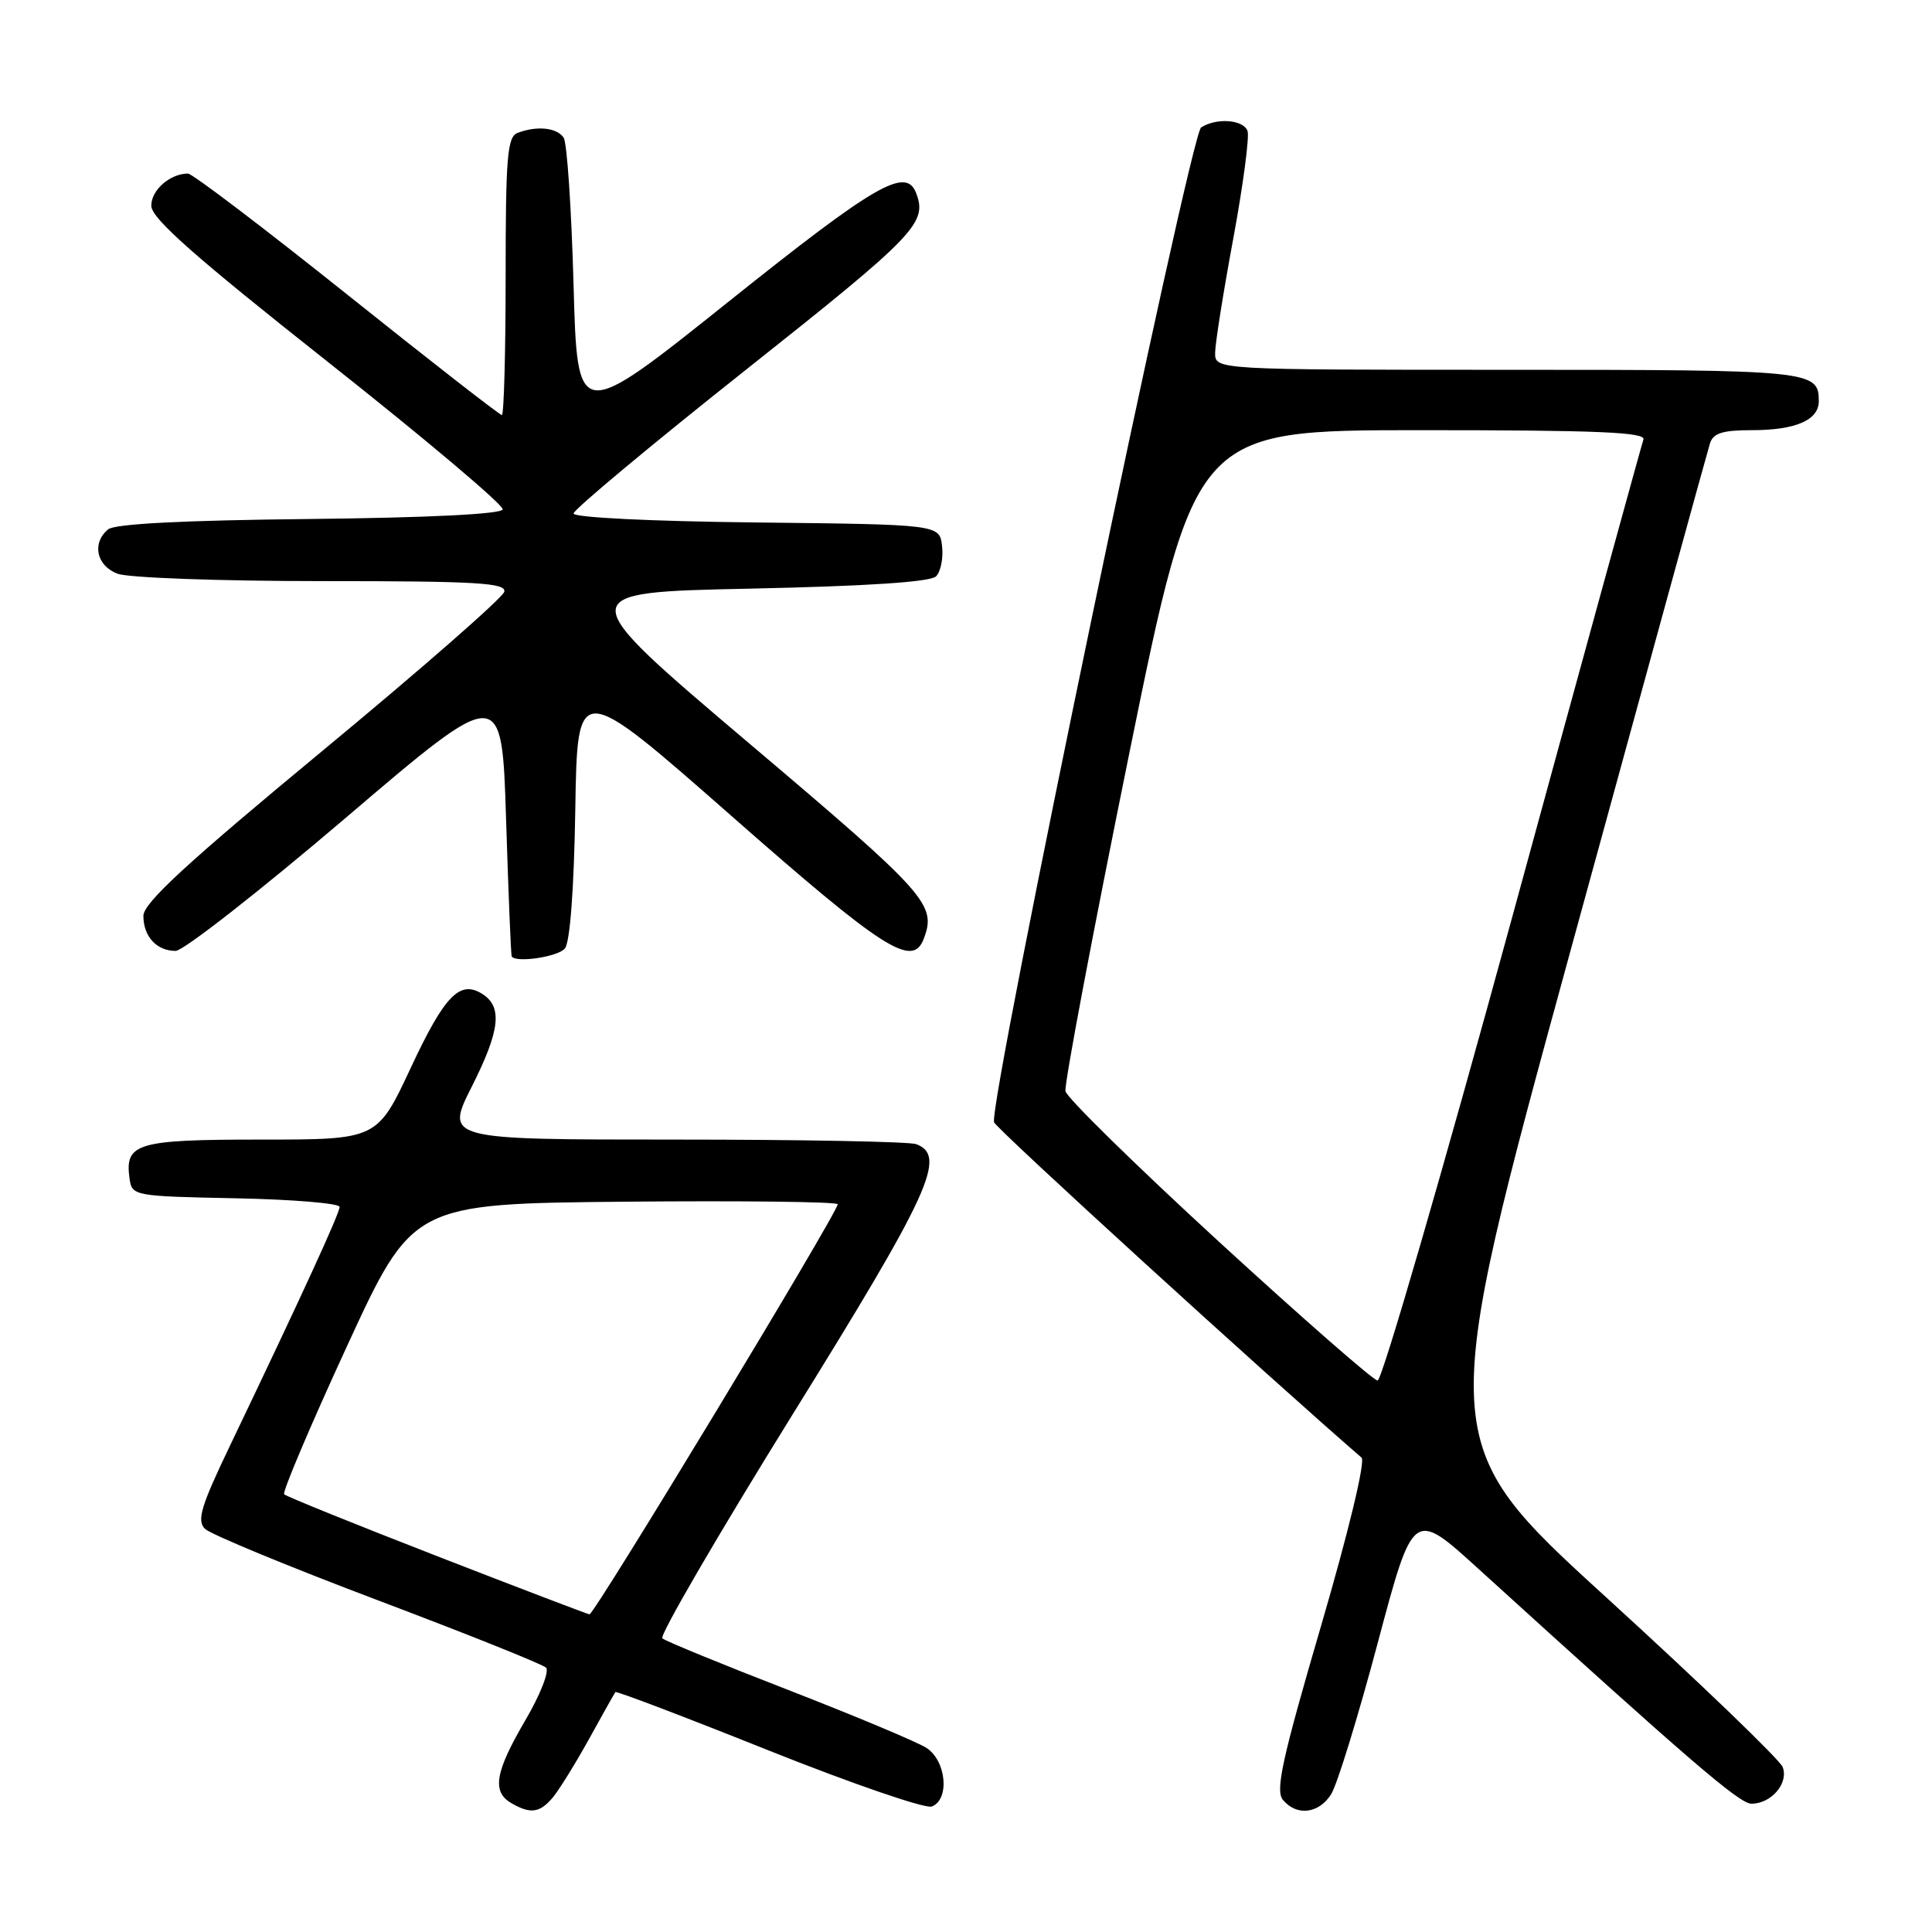 <?xml version="1.0" encoding="UTF-8" standalone="no"?>
<!DOCTYPE svg PUBLIC "-//W3C//DTD SVG 1.1//EN" "http://www.w3.org/Graphics/SVG/1.1/DTD/svg11.dtd" >
<svg xmlns="http://www.w3.org/2000/svg" xmlns:xlink="http://www.w3.org/1999/xlink" version="1.1" viewBox="0 0 256 256">
 <g >
 <path fill="currentColor"
d=" M 73.19 238.25 C 74.01 237.29 76.18 233.80 78.01 230.50 C 79.83 227.20 81.42 224.37 81.54 224.21 C 81.66 224.04 90.80 227.52 101.84 231.94 C 112.89 236.35 122.62 239.70 123.47 239.37 C 125.87 238.45 125.40 233.30 122.75 231.60 C 121.51 230.81 113.30 227.37 104.50 223.95 C 95.70 220.54 88.17 217.45 87.76 217.09 C 87.36 216.73 95.12 203.39 105.00 187.46 C 123.27 158.03 125.49 153.17 121.42 151.61 C 120.55 151.27 106.14 151.00 89.41 151.00 C 58.97 151.00 58.97 151.00 62.55 143.91 C 66.27 136.52 66.61 133.40 63.89 131.69 C 60.92 129.83 58.90 131.92 54.43 141.49 C 49.98 151.00 49.98 151.00 34.61 151.00 C 18.08 151.00 16.50 151.47 17.17 156.19 C 17.49 158.46 17.75 158.51 31.25 158.78 C 38.81 158.93 45.00 159.45 45.00 159.92 C 45.00 160.77 40.02 171.62 30.56 191.38 C 26.61 199.61 26.05 201.47 27.16 202.58 C 27.90 203.30 38.17 207.55 50.00 212.02 C 61.83 216.49 71.88 220.51 72.35 220.97 C 72.82 221.43 71.59 224.58 69.60 227.96 C 65.60 234.80 65.15 237.41 67.75 238.92 C 70.26 240.38 71.49 240.23 73.19 238.25 Z  M 176.38 237.75 C 177.17 236.51 179.94 227.52 182.54 217.76 C 187.26 200.02 187.26 200.02 195.88 207.86 C 224.02 233.44 230.48 239.00 232.08 239.00 C 234.72 239.00 237.04 236.26 236.21 234.14 C 235.82 233.15 225.32 223.05 212.89 211.71 C 190.27 191.08 190.27 191.08 208.15 125.79 C 217.98 89.88 226.27 59.71 226.58 58.75 C 227.01 57.39 228.25 57.00 232.13 57.00 C 237.92 57.00 241.00 55.67 241.00 53.16 C 241.00 49.09 240.11 49.00 199.80 49.00 C 161.00 49.00 161.00 49.00 161.01 46.75 C 161.02 45.51 162.10 38.69 163.42 31.59 C 164.73 24.48 165.58 18.07 165.30 17.34 C 164.72 15.84 161.21 15.58 159.16 16.88 C 157.68 17.82 130.89 146.54 131.72 148.71 C 132.07 149.63 168.27 182.65 180.41 193.14 C 180.95 193.60 178.72 202.87 175.04 215.46 C 169.88 233.10 168.97 237.26 169.99 238.49 C 171.81 240.68 174.74 240.34 176.38 237.75 Z  M 74.85 125.68 C 75.53 124.86 76.06 117.80 76.23 107.26 C 76.50 90.17 76.50 90.17 96.88 108.08 C 117.07 125.84 120.91 128.30 122.39 124.42 C 124.13 119.88 122.95 118.55 99.27 98.50 C 75.67 78.50 75.67 78.50 99.29 78.00 C 114.86 77.67 123.29 77.12 124.03 76.37 C 124.65 75.75 125.01 73.95 124.83 72.37 C 124.50 69.50 124.50 69.50 100.25 69.23 C 86.24 69.08 76.00 68.57 76.00 68.04 C 76.00 67.53 86.35 58.90 99.00 48.87 C 121.36 31.14 122.91 29.53 121.39 25.58 C 120.04 22.06 116.00 24.41 96.50 40.00 C 76.50 55.99 76.50 55.99 76.00 37.75 C 75.72 27.71 75.14 18.94 74.69 18.25 C 73.82 16.91 71.14 16.63 68.58 17.61 C 67.22 18.13 67.00 20.76 67.00 36.61 C 67.00 46.72 66.77 55.00 66.50 55.00 C 66.22 55.00 56.98 47.80 45.97 39.00 C 34.96 30.20 25.48 23.00 24.91 23.00 C 22.52 23.00 20.00 25.22 20.05 27.29 C 20.09 28.96 25.84 34.04 43.50 48.00 C 56.36 58.17 66.77 66.95 66.61 67.50 C 66.44 68.12 56.81 68.60 41.00 68.77 C 24.35 68.94 15.21 69.41 14.33 70.14 C 12.14 71.96 12.77 74.96 15.57 76.02 C 16.98 76.56 29.13 77.00 42.64 77.00 C 63.18 77.00 67.09 77.23 66.82 78.41 C 66.65 79.18 55.81 88.66 42.75 99.47 C 24.67 114.43 19.00 119.66 19.00 121.36 C 19.00 124.09 20.76 126.00 23.27 126.00 C 24.29 126.00 34.44 118.06 45.82 108.36 C 66.50 90.72 66.50 90.72 67.06 108.61 C 67.37 118.45 67.70 126.61 67.81 126.75 C 68.46 127.61 73.95 126.77 74.85 125.68 Z  M 57.82 206.16 C 46.99 201.95 37.92 198.28 37.65 198.00 C 37.39 197.72 41.11 188.95 45.92 178.50 C 54.67 159.50 54.67 159.50 82.83 159.23 C 98.33 159.09 111.00 159.24 111.00 159.57 C 111.00 160.68 78.72 214.00 78.11 213.91 C 77.77 213.85 68.64 210.37 57.82 206.16 Z  M 161.50 164.52 C 150.50 154.42 141.35 145.45 141.18 144.59 C 141.00 143.72 144.79 123.66 149.60 100.00 C 158.35 57.00 158.35 57.00 188.28 57.00 C 211.80 57.00 218.12 57.27 217.76 58.25 C 217.52 58.94 209.72 87.29 200.45 121.25 C 191.17 155.21 183.11 182.97 182.54 182.93 C 181.97 182.90 172.50 174.61 161.50 164.52 Z "/>
</g>
</svg>